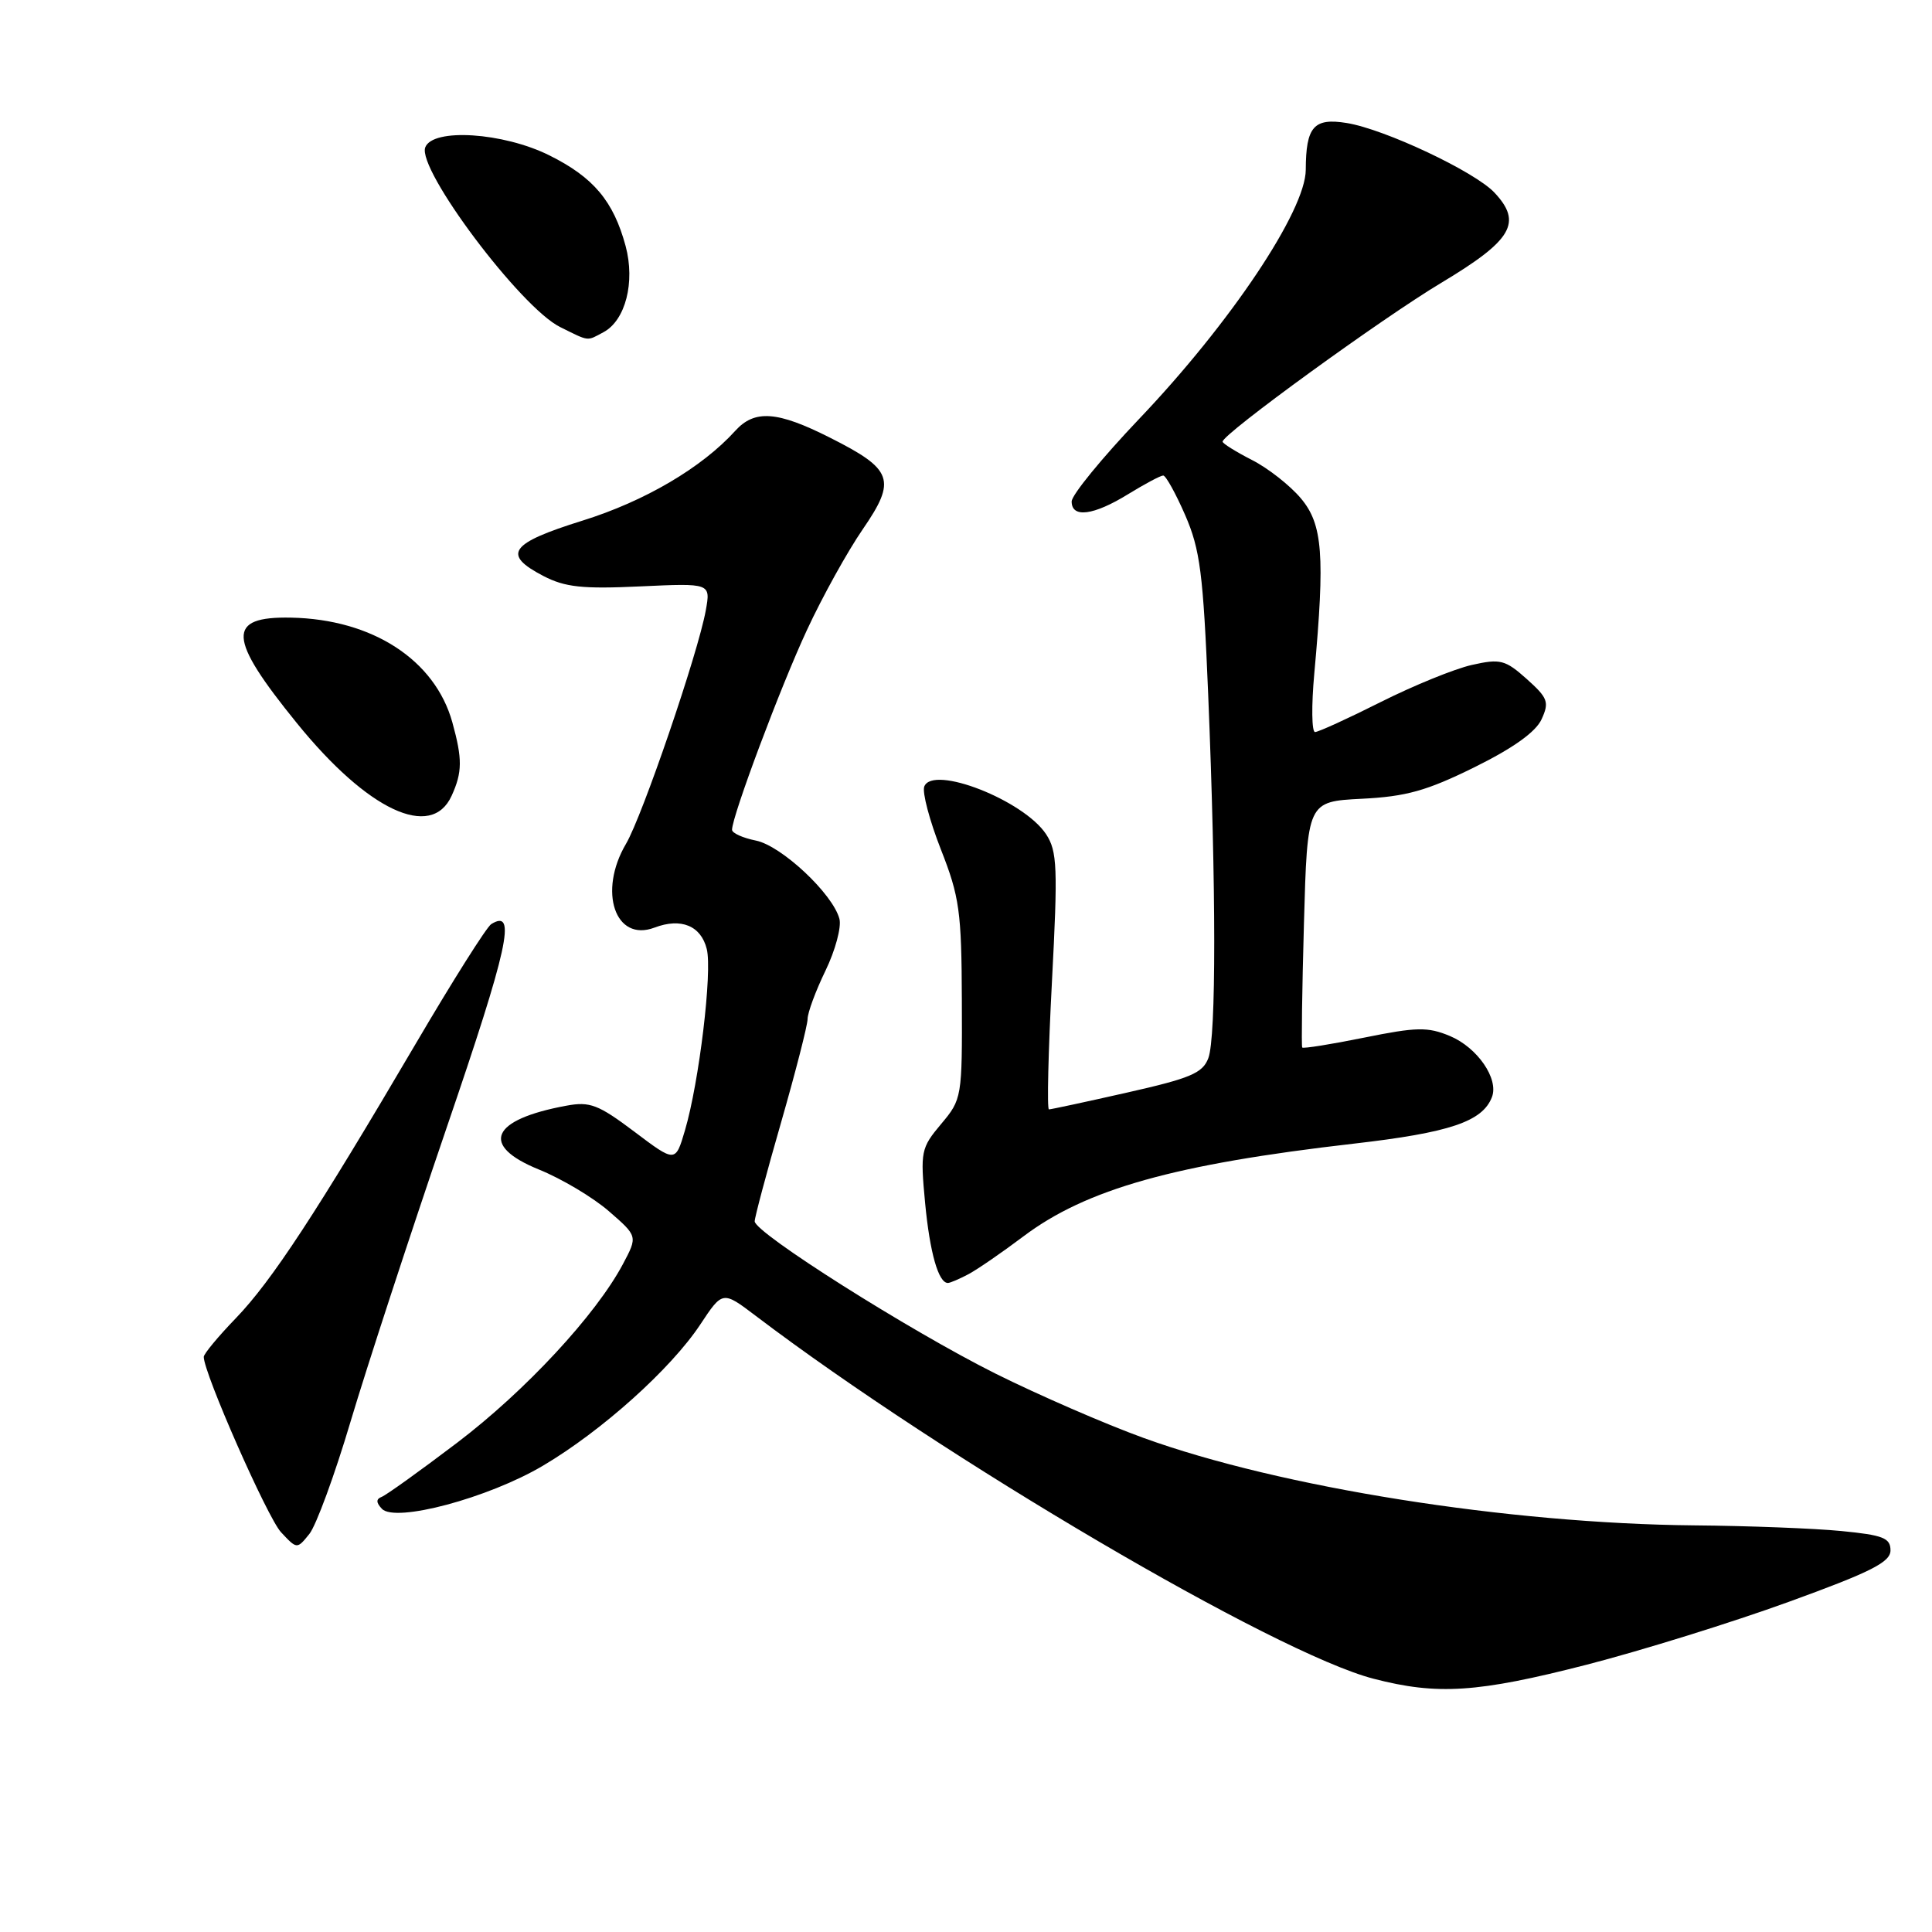 <?xml version="1.0" encoding="UTF-8" standalone="no"?>
<!DOCTYPE svg PUBLIC "-//W3C//DTD SVG 1.1//EN" "http://www.w3.org/Graphics/SVG/1.1/DTD/svg11.dtd" >
<svg xmlns="http://www.w3.org/2000/svg" xmlns:xlink="http://www.w3.org/1999/xlink" version="1.1" viewBox="0 0 256 256">
 <g >
 <path fill="currentColor"
d=" M 210.21 220.59 C 217.52 218.71 229.57 214.96 237.00 212.26 C 247.97 208.28 250.50 206.99 250.50 205.43 C 250.50 203.79 249.53 203.41 244.00 202.87 C 240.43 202.52 231.65 202.18 224.50 202.12 C 199.87 201.89 169.65 197.10 151.52 190.53 C 146.44 188.69 137.61 184.85 131.89 182.00 C 120.49 176.30 100.00 163.34 100.00 161.83 C 100.00 161.31 101.57 155.41 103.50 148.72 C 105.42 142.03 107.00 135.87 107.01 135.03 C 107.01 134.19 108.08 131.30 109.38 128.62 C 110.68 125.94 111.51 122.85 111.23 121.76 C 110.36 118.44 103.55 112.06 100.16 111.38 C 98.42 111.03 97.00 110.39 97.00 109.95 C 97.00 108.15 103.45 90.93 106.93 83.47 C 108.98 79.05 112.31 73.05 114.32 70.13 C 118.82 63.58 118.33 62.20 109.99 58.00 C 102.99 54.46 99.99 54.25 97.42 57.09 C 93.01 61.96 85.43 66.42 77.17 68.99 C 67.53 72.00 66.50 73.46 72.00 76.32 C 74.87 77.81 77.18 78.06 84.84 77.70 C 94.17 77.27 94.17 77.27 93.52 80.88 C 92.50 86.53 85.12 108.13 82.95 111.81 C 79.22 118.13 81.52 124.89 86.73 122.91 C 90.25 121.58 92.88 122.66 93.65 125.75 C 94.40 128.75 92.64 143.41 90.76 149.78 C 89.50 154.06 89.50 154.06 84.05 149.95 C 79.28 146.36 78.16 145.93 75.05 146.51 C 65.03 148.35 63.55 151.77 71.39 154.96 C 74.41 156.18 78.59 158.67 80.69 160.50 C 84.50 163.81 84.50 163.81 82.54 167.50 C 78.97 174.22 69.62 184.30 60.56 191.18 C 55.64 194.91 51.14 198.14 50.56 198.35 C 49.82 198.63 49.83 199.11 50.60 199.92 C 52.35 201.80 64.71 198.50 71.95 194.21 C 79.75 189.60 88.88 181.40 92.78 175.52 C 95.75 171.03 95.75 171.03 100.13 174.35 C 125.04 193.25 169.01 219.08 182.00 222.44 C 190.47 224.64 195.80 224.29 210.21 220.59 Z  M 46.45 188.37 C 48.56 181.29 54.27 163.82 59.14 149.55 C 67.37 125.49 68.50 120.34 65.09 122.45 C 64.49 122.82 59.98 129.96 55.08 138.31 C 41.95 160.66 36.01 169.73 31.25 174.67 C 28.91 177.09 27.00 179.40 27.00 179.79 C 26.98 181.91 35.44 201.09 37.23 203.02 C 39.35 205.29 39.35 205.29 40.99 203.26 C 41.89 202.14 44.35 195.44 46.45 188.37 Z  M 128.32 168.84 C 129.52 168.20 132.79 165.95 135.59 163.84 C 143.94 157.55 155.61 154.27 179.38 151.54 C 192.09 150.08 196.44 148.62 197.69 145.37 C 198.62 142.95 195.77 138.81 192.13 137.28 C 189.18 136.05 187.73 136.08 180.76 137.49 C 176.37 138.38 172.67 138.97 172.55 138.80 C 172.43 138.64 172.53 131.23 172.78 122.35 C 173.23 106.21 173.23 106.21 180.44 105.84 C 186.33 105.55 189.06 104.78 195.38 101.66 C 200.52 99.12 203.51 96.98 204.27 95.30 C 205.31 93.03 205.10 92.48 202.30 89.97 C 199.44 87.42 198.80 87.26 195.02 88.11 C 192.75 88.62 187.32 90.83 182.96 93.02 C 178.61 95.21 174.68 97.00 174.25 97.00 C 173.81 97.00 173.76 93.51 174.15 89.25 C 175.58 73.56 175.27 69.47 172.37 66.03 C 170.93 64.32 168.01 62.02 165.87 60.94 C 163.74 59.85 162.00 58.76 162.00 58.52 C 162.00 57.51 183.11 42.18 191.00 37.46 C 200.39 31.83 201.76 29.50 198.02 25.52 C 195.41 22.74 183.47 17.11 178.45 16.30 C 174.08 15.59 173.04 16.78 173.02 22.51 C 172.99 27.93 163.05 42.80 150.95 55.50 C 146.03 60.67 142.00 65.59 142.00 66.45 C 142.00 68.68 144.90 68.31 149.50 65.47 C 151.70 64.12 153.78 63.01 154.13 63.01 C 154.47 63.00 155.78 65.36 157.04 68.25 C 159.02 72.80 159.43 75.96 160.09 92.00 C 161.15 117.76 161.16 137.44 160.11 140.21 C 159.36 142.20 157.73 142.88 149.35 144.77 C 143.92 146.00 139.26 147.00 138.99 147.00 C 138.72 147.00 138.90 139.37 139.39 130.04 C 140.18 114.98 140.09 112.79 138.62 110.55 C 135.67 106.05 123.59 101.31 122.47 104.22 C 122.18 104.98 123.17 108.73 124.67 112.55 C 127.14 118.83 127.41 120.77 127.45 132.55 C 127.50 145.42 127.46 145.66 124.70 148.94 C 122.03 152.12 121.94 152.58 122.58 159.38 C 123.21 166.01 124.35 170.00 125.60 170.00 C 125.89 170.00 127.11 169.48 128.32 168.84 Z  M 59.84 105.45 C 61.27 102.32 61.28 100.57 59.94 95.72 C 57.64 87.44 49.35 82.05 38.57 81.84 C 29.99 81.67 30.14 84.49 39.33 95.81 C 48.71 107.39 57.15 111.35 59.84 105.45 Z  M 79.96 44.02 C 82.88 42.46 84.18 37.40 82.90 32.61 C 81.29 26.65 78.65 23.50 72.80 20.59 C 66.68 17.54 57.35 16.94 56.35 19.52 C 55.24 22.43 69.00 40.77 74.23 43.34 C 78.15 45.28 77.71 45.22 79.96 44.02 Z "/>
</g>
</svg>